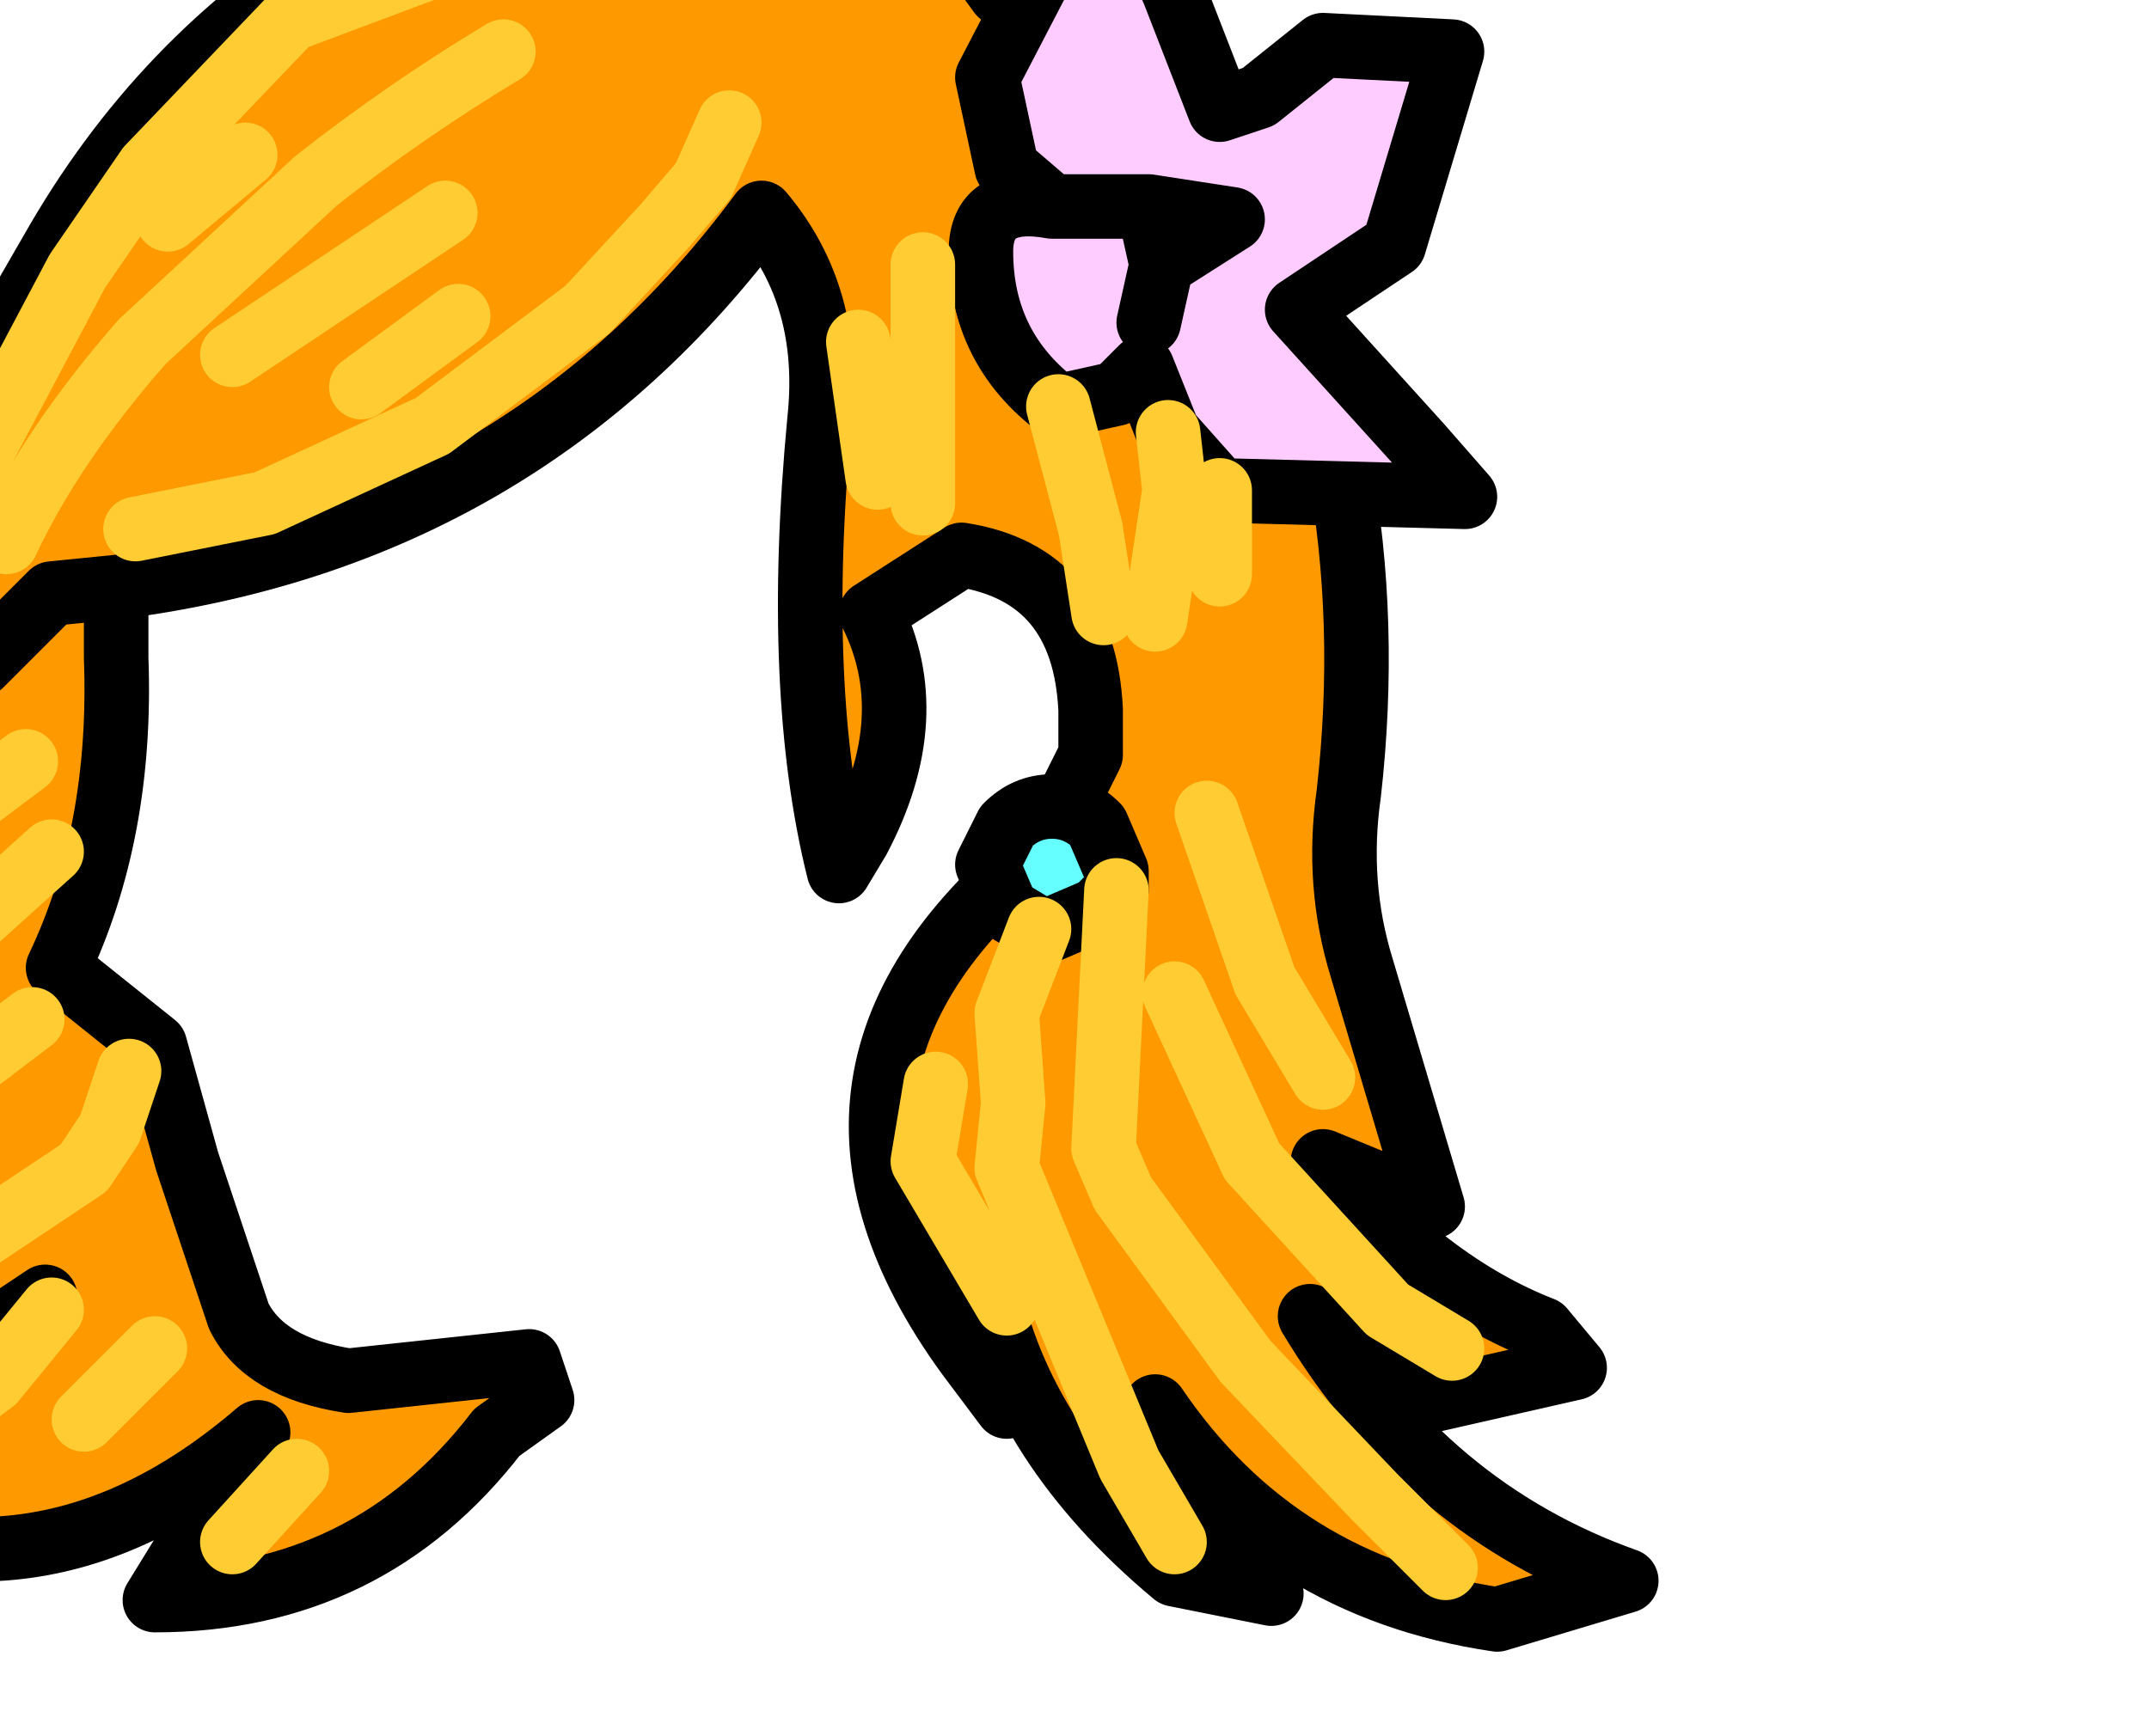 <?xml version="1.0" encoding="UTF-8" standalone="no"?>
<svg xmlns:xlink="http://www.w3.org/1999/xlink" height="13.45px" width="16.65px" xmlns="http://www.w3.org/2000/svg">
  <g transform="matrix(1.0, 0.0, 0.0, 1.0, 0.0, 0.0)">
    <path d="M0.9 4.55 L0.9 5.1 Q0.95 6.45 0.45 7.5 L1.2 8.1 1.45 9.0 1.85 10.2 Q2.05 10.6 2.7 10.7 L4.1 10.55 4.2 10.85 3.85 11.1 Q2.85 12.4 1.2 12.4 L2.0 11.1 Q0.2 12.65 -1.8 11.55 L-1.05 11.15 0.35 10.05 -0.1 10.35 Q-1.9 10.85 -3.55 9.7 -1.65 9.4 -0.4 8.0 -2.15 9.0 -4.05 7.95 -2.0 7.45 -0.6 5.85 -1.75 6.6 -3.25 6.3 -1.9 5.75 -1.1 4.55 L0.4 1.95 Q1.25 0.45 2.65 -0.4 L3.9 -0.7 7.35 -0.6 7.75 -0.05 Q8.9 0.1 9.55 1.25 10.75 3.5 10.45 6.15 10.35 6.85 10.55 7.5 L11.1 9.35 10.25 9.0 Q11.05 9.95 11.95 10.3 L12.2 10.6 11.1 10.85 10.15 10.2 Q11.05 11.7 12.6 12.25 L11.6 12.55 Q9.9 12.3 8.95 10.9 L9.85 12.35 9.1 12.2 Q7.9 11.2 7.65 9.95 L7.8 10.9 7.5 10.5 Q5.9 8.3 8.1 6.55 L8.45 5.85 8.45 5.5 Q8.4 4.45 7.45 4.3 L6.75 4.75 Q7.15 5.55 6.65 6.5 L6.5 6.75 Q6.15 5.35 6.35 3.25 6.45 2.3 5.9 1.65 4.05 4.15 0.9 4.55 L0.4 4.6 -0.15 5.15 0.4 4.6 0.9 4.55" fill="#ff9900" fill-rule="evenodd" stroke="none"/>
    <path d="M0.9 4.55 Q4.05 4.15 5.9 1.65 6.45 2.3 6.35 3.25 6.15 5.35 6.5 6.75 L6.65 6.5 Q7.15 5.55 6.75 4.75 L7.45 4.3 Q8.4 4.45 8.45 5.5 L8.45 5.85 8.1 6.55 Q5.9 8.3 7.5 10.5 L7.8 10.9 7.65 9.95 Q7.9 11.2 9.1 12.2 L9.85 12.35 8.95 10.9 Q9.9 12.3 11.6 12.55 L12.6 12.25 Q11.05 11.7 10.15 10.2 L11.1 10.85 12.2 10.6 11.95 10.3 Q11.05 9.95 10.25 9.0 L11.1 9.35 10.55 7.5 Q10.35 6.85 10.45 6.15 10.75 3.5 9.55 1.25 8.9 0.1 7.75 -0.05 L7.35 -0.6 3.9 -0.7 2.65 -0.4 Q1.25 0.45 0.4 1.95 L-1.1 4.55 Q-1.9 5.75 -3.25 6.3 -1.75 6.6 -0.6 5.85 -2.0 7.45 -4.05 7.95 -2.15 9.0 -0.4 8.0 -1.65 9.4 -3.55 9.7 -1.9 10.85 -0.1 10.35 L0.35 10.05 -1.05 11.15 -1.8 11.55 Q0.2 12.65 2.0 11.1 L1.2 12.4 Q2.85 12.4 3.85 11.1 L4.2 10.85 4.1 10.55 2.7 10.7 Q2.05 10.6 1.85 10.2 L1.45 9.0 1.2 8.1 0.45 7.5 Q0.95 6.45 0.9 5.1 L0.9 4.55 0.4 4.6 -0.15 5.15" fill="none" stroke="#000000" stroke-linecap="round" stroke-linejoin="round" stroke-width="0.5"/>
    <path d="M8.2 3.15 Q7.6 2.7 7.6 1.95 7.6 1.5 8.15 1.6 L7.8 1.3 7.65 0.6 8.3 -0.65 Q8.75 -0.9 9.1 -0.05 L9.45 0.85 9.75 0.75 10.25 0.35 11.25 0.4 10.8 1.9 10.05 2.4 11.0 3.45 11.35 3.85 9.45 3.8 9.05 3.35 8.85 2.85 8.65 3.05 8.2 3.15 M9.0 2.05 L9.55 1.7 8.9 1.6 9.0 2.05 8.9 2.5 9.0 2.05 M8.9 1.6 L8.15 1.6 8.9 1.6" fill="#ffccff" fill-rule="evenodd" stroke="none"/>
    <path d="M8.9 1.6 L9.55 1.7 9.0 2.05 8.9 1.6" fill="#ff99ff" fill-rule="evenodd" stroke="none"/>
    <path d="M8.05 7.2 L7.8 7.05 7.65 6.7 7.8 6.4 Q7.95 6.25 8.15 6.25 8.35 6.25 8.5 6.4 L8.65 6.75 8.65 6.9 8.5 7.05 8.15 7.2 8.05 7.2" fill="#66ffff" fill-rule="evenodd" stroke="none"/>
    <path d="M8.2 3.15 Q7.6 2.7 7.6 1.95 7.6 1.5 8.15 1.6 L7.8 1.3 7.65 0.6 8.3 -0.65 Q8.75 -0.9 9.1 -0.05 L9.45 0.85 9.75 0.75 10.25 0.35 11.25 0.4 10.8 1.9 10.05 2.4 11.0 3.45 11.35 3.85 9.45 3.8 9.05 3.35 8.85 2.85 8.65 3.05 8.2 3.15 M8.9 1.6 L9.55 1.7 9.0 2.05 8.9 2.5 M8.9 1.6 L9.0 2.05 M8.15 1.6 L8.9 1.6 M8.05 7.2 L7.8 7.05 7.65 6.7 7.8 6.4 Q7.95 6.25 8.15 6.25 8.35 6.25 8.5 6.4 L8.65 6.75 8.65 6.9 8.5 7.05 8.15 7.2 8.05 7.2" fill="none" stroke="#000000" stroke-linecap="round" stroke-linejoin="round" stroke-width="0.5"/>
    <path d="M9.45 3.8 L9.45 4.45 M-2.0 5.85 L-1.0 4.75 -0.3 3.8 0.6 2.1 1.15 1.3 2.25 0.15 3.45 -0.3 5.05 -0.6 M8.65 6.9 L8.55 8.9 8.7 9.25 9.65 10.55 10.65 11.6 11.2 12.15 M9.1 7.7 L9.7 9.0 10.75 10.15 11.25 10.45 M8.2 3.15 L8.45 4.1 8.55 4.75 M1.05 4.1 L2.05 3.9 3.35 3.3 4.55 2.4 5.15 1.75 5.45 1.4 5.65 0.95 M9.05 3.35 L9.1 3.8 8.95 4.8 M6.65 2.65 L6.8 3.7 M7.15 3.9 L7.15 2.05 M2.8 3.0 L3.55 2.45 M1.3 1.7 L1.9 1.2 M0.05 4.2 Q0.4 3.45 1.1 2.65 L2.45 1.4 Q3.15 0.85 3.9 0.4 M1.8 2.75 L3.45 1.65 M1.8 11.95 L2.3 11.4 M-0.4 9.75 L0.65 9.05 0.85 8.75 1.0 8.3 M0.65 11.0 L1.2 10.45 M9.35 6.3 L9.8 7.6 10.25 8.35 M8.05 7.2 L7.8 7.85 7.85 8.55 7.8 9.05 8.75 11.35 9.1 11.95 M7.25 8.4 L7.15 9.0 7.8 10.1 M-2.55 9.8 L-1.2 9.0 0.25 7.9 M-1.05 11.45 L-0.05 10.7 0.4 10.15 M-3.2 8.0 L-1.55 7.2 -0.4 6.35 0.2 5.9 M-0.6 7.5 L0.4 6.6" fill="none" stroke="#ffcc33" stroke-linecap="round" stroke-linejoin="round" stroke-width="0.5"/>
  </g>
</svg>
